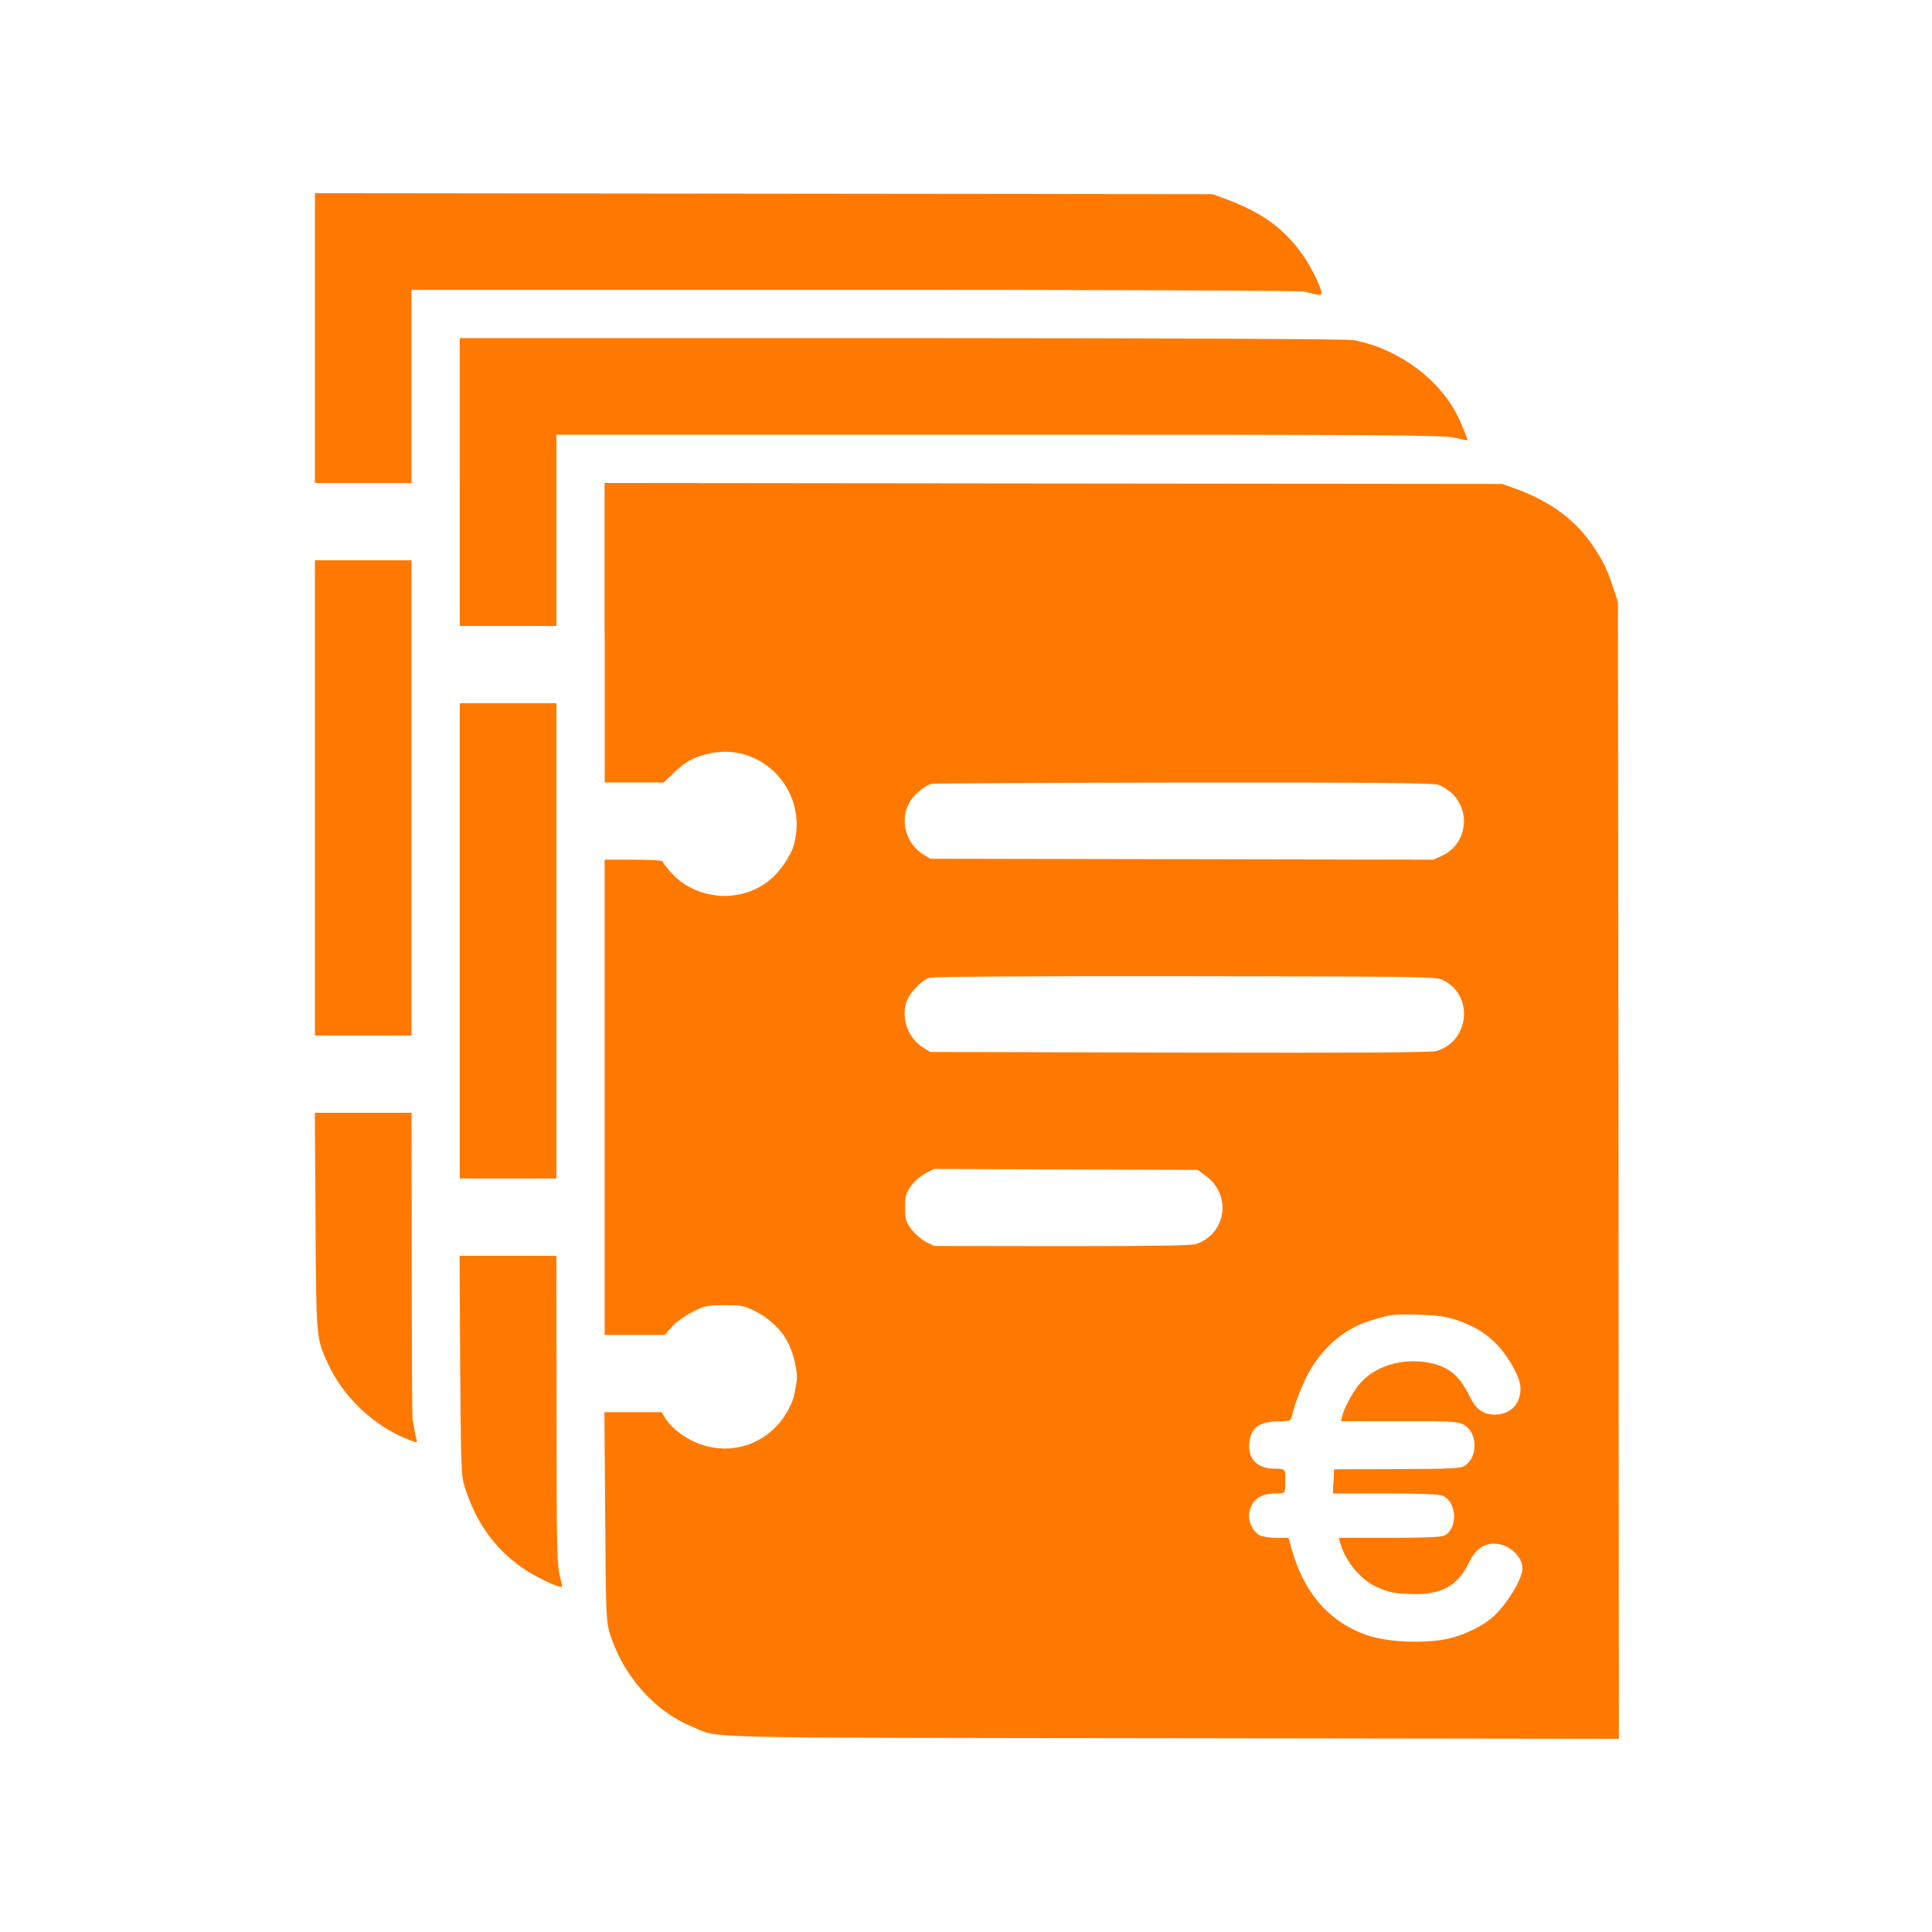 <!-- Generated by IcoMoon.io -->
<svg version="1.1" xmlns="http://www.w3.org/2000/svg" width="32" height="32" viewBox="0 0 32 32">
<title>business_invoices</title>
<path fill="#ff7900" d="M5.216 5.6v2.4h1.6v-3.2h7.338c4.195 0 7.382 0.013 7.446 0.029 0.262 0.067 0.288 0.070 0.288 0.022 0-0.077-0.157-0.403-0.285-0.592-0.32-0.467-0.694-0.742-1.328-0.973l-0.195-0.070-14.864-0.016v2.4z"></path>
<path fill="#ff7900" d="M7.616 7.984v2.384h1.6v-3.168h7.322c6.342 0 7.347 0.006 7.542 0.048 0.122 0.026 0.227 0.048 0.23 0.048 0.006 0-0.074-0.202-0.141-0.352-0.291-0.637-0.995-1.168-1.744-1.309-0.112-0.022-2.698-0.032-7.488-0.035h-7.322v2.384z"></path>
<path fill="#ff7900" d="M10.016 10.48v2.48h0.979l0.163-0.157c0.189-0.182 0.307-0.25 0.538-0.31 0.893-0.24 1.699 0.589 1.456 1.491-0.051 0.189-0.23 0.454-0.41 0.598-0.477 0.387-1.213 0.33-1.626-0.128-0.077-0.086-0.141-0.17-0.141-0.186s-0.214-0.029-0.48-0.029h-0.48v7.872h0.992l0.128-0.141c0.070-0.077 0.224-0.186 0.346-0.246 0.198-0.099 0.24-0.106 0.518-0.106 0.266-0.003 0.326 0.010 0.483 0.086 0.25 0.122 0.448 0.304 0.566 0.525 0.099 0.189 0.17 0.499 0.147 0.65-0.038 0.25-0.058 0.314-0.125 0.445-0.269 0.534-0.854 0.787-1.418 0.614-0.25-0.074-0.506-0.256-0.624-0.435l-0.070-0.112h-0.947l0.013 1.718c0.010 1.533 0.016 1.744 0.067 1.914 0.211 0.71 0.736 1.315 1.376 1.578 0.483 0.195-0.195 0.179 7.933 0.189l7.414 0.010-0.006-9.414-0.010-9.418-0.070-0.208c-0.099-0.31-0.163-0.442-0.314-0.675-0.301-0.464-0.739-0.79-1.344-1.002l-0.192-0.067-14.864-0.016v2.48zM23.821 12.998c0.070 0.022 0.182 0.093 0.246 0.16 0.304 0.314 0.211 0.832-0.179 1.014l-0.147 0.067-8.333-0.016-0.115-0.070c-0.285-0.179-0.39-0.544-0.24-0.842 0.070-0.141 0.259-0.304 0.387-0.33 0.035-0.006 1.904-0.016 4.157-0.019 3.146-0.003 4.122 0.006 4.224 0.035zM23.92 16.243c0.496 0.259 0.413 1.008-0.128 1.165-0.093 0.026-1.226 0.032-4.256 0.026l-4.128-0.010-0.115-0.070c-0.243-0.154-0.362-0.458-0.288-0.733 0.045-0.163 0.25-0.384 0.394-0.426 0.064-0.019 1.699-0.029 4.25-0.026 4.134 0.006 4.144 0.006 4.272 0.074zM19.971 19.475c0.435 0.317 0.342 0.96-0.16 1.13-0.077 0.026-0.726 0.035-2.224 0.035l-2.115-0.003-0.141-0.070c-0.074-0.038-0.182-0.134-0.24-0.211-0.086-0.122-0.099-0.163-0.099-0.355s0.013-0.237 0.096-0.355c0.054-0.077 0.16-0.17 0.24-0.211l0.144-0.074 4.362 0.016 0.138 0.099zM24.141 21.869c0.419 0.141 0.698 0.374 0.918 0.768 0.090 0.166 0.125 0.266 0.125 0.365 0 0.262-0.176 0.432-0.438 0.429-0.189-0.006-0.301-0.090-0.41-0.314-0.163-0.336-0.355-0.49-0.675-0.547-0.454-0.083-0.912 0.064-1.158 0.371-0.112 0.141-0.243 0.387-0.272 0.518l-0.019 0.080h0.947c0.81-0.003 0.966 0.003 1.066 0.048 0.246 0.112 0.269 0.538 0.038 0.688-0.074 0.048-0.198 0.054-1.126 0.058l-1.040 0.003-0.010 0.198-0.010 0.202h0.874c0.634 0 0.896 0.013 0.954 0.042 0.234 0.115 0.24 0.554 0.010 0.659-0.048 0.022-0.384 0.035-0.909 0.035h-0.832l0.019 0.070c0.093 0.32 0.333 0.614 0.602 0.739 0.202 0.096 0.33 0.118 0.624 0.122 0.474 0.006 0.726-0.141 0.915-0.528 0.106-0.211 0.23-0.307 0.416-0.307 0.234 0 0.467 0.205 0.467 0.41 0 0.16-0.227 0.547-0.451 0.768-0.182 0.179-0.528 0.349-0.829 0.406-0.378 0.070-0.947 0.045-1.264-0.058-0.64-0.211-1.072-0.694-1.28-1.44l-0.051-0.182h-0.198c-0.109 0-0.234-0.019-0.278-0.042-0.115-0.058-0.198-0.237-0.176-0.371 0.042-0.221 0.182-0.323 0.451-0.323 0.147 0 0.147 0 0.147-0.176 0-0.24 0.010-0.23-0.179-0.234-0.288 0-0.445-0.166-0.416-0.435 0.029-0.246 0.16-0.342 0.474-0.349 0.202-0.003 0.214-0.006 0.23-0.083 0.045-0.211 0.189-0.576 0.31-0.778 0.25-0.416 0.598-0.694 1.037-0.822 0.307-0.090 0.333-0.093 0.762-0.083 0.31 0.010 0.432 0.026 0.637 0.093z"></path>
<path fill="#ff7900" d="M5.216 13.216v3.936h1.6v-7.872h-1.6v3.936z"></path>
<path fill="#ff7900" d="M7.616 15.584v3.936h1.6v-7.872h-1.6v3.936z"></path>
<path fill="#ff7900" d="M5.226 20.23c0.013 1.962 0.010 1.926 0.205 2.355 0.25 0.55 0.762 1.034 1.315 1.251 0.157 0.064 0.17 0.064 0.154 0.013-0.010-0.032-0.026-0.109-0.035-0.17s-0.026-0.141-0.032-0.176c-0.006-0.035-0.013-1.19-0.013-2.57l-0.003-2.502h-1.603l0.013 1.798z"></path>
<path fill="#ff7900" d="M7.622 22.614c0.013 1.741 0.016 1.827 0.080 2.029 0.195 0.614 0.541 1.072 1.046 1.389 0.234 0.144 0.563 0.288 0.563 0.246 0-0.013-0.013-0.074-0.029-0.134-0.058-0.221-0.064-0.435-0.064-2.874l-0.003-2.47h-1.603l0.010 1.814z"></path>
</svg>
